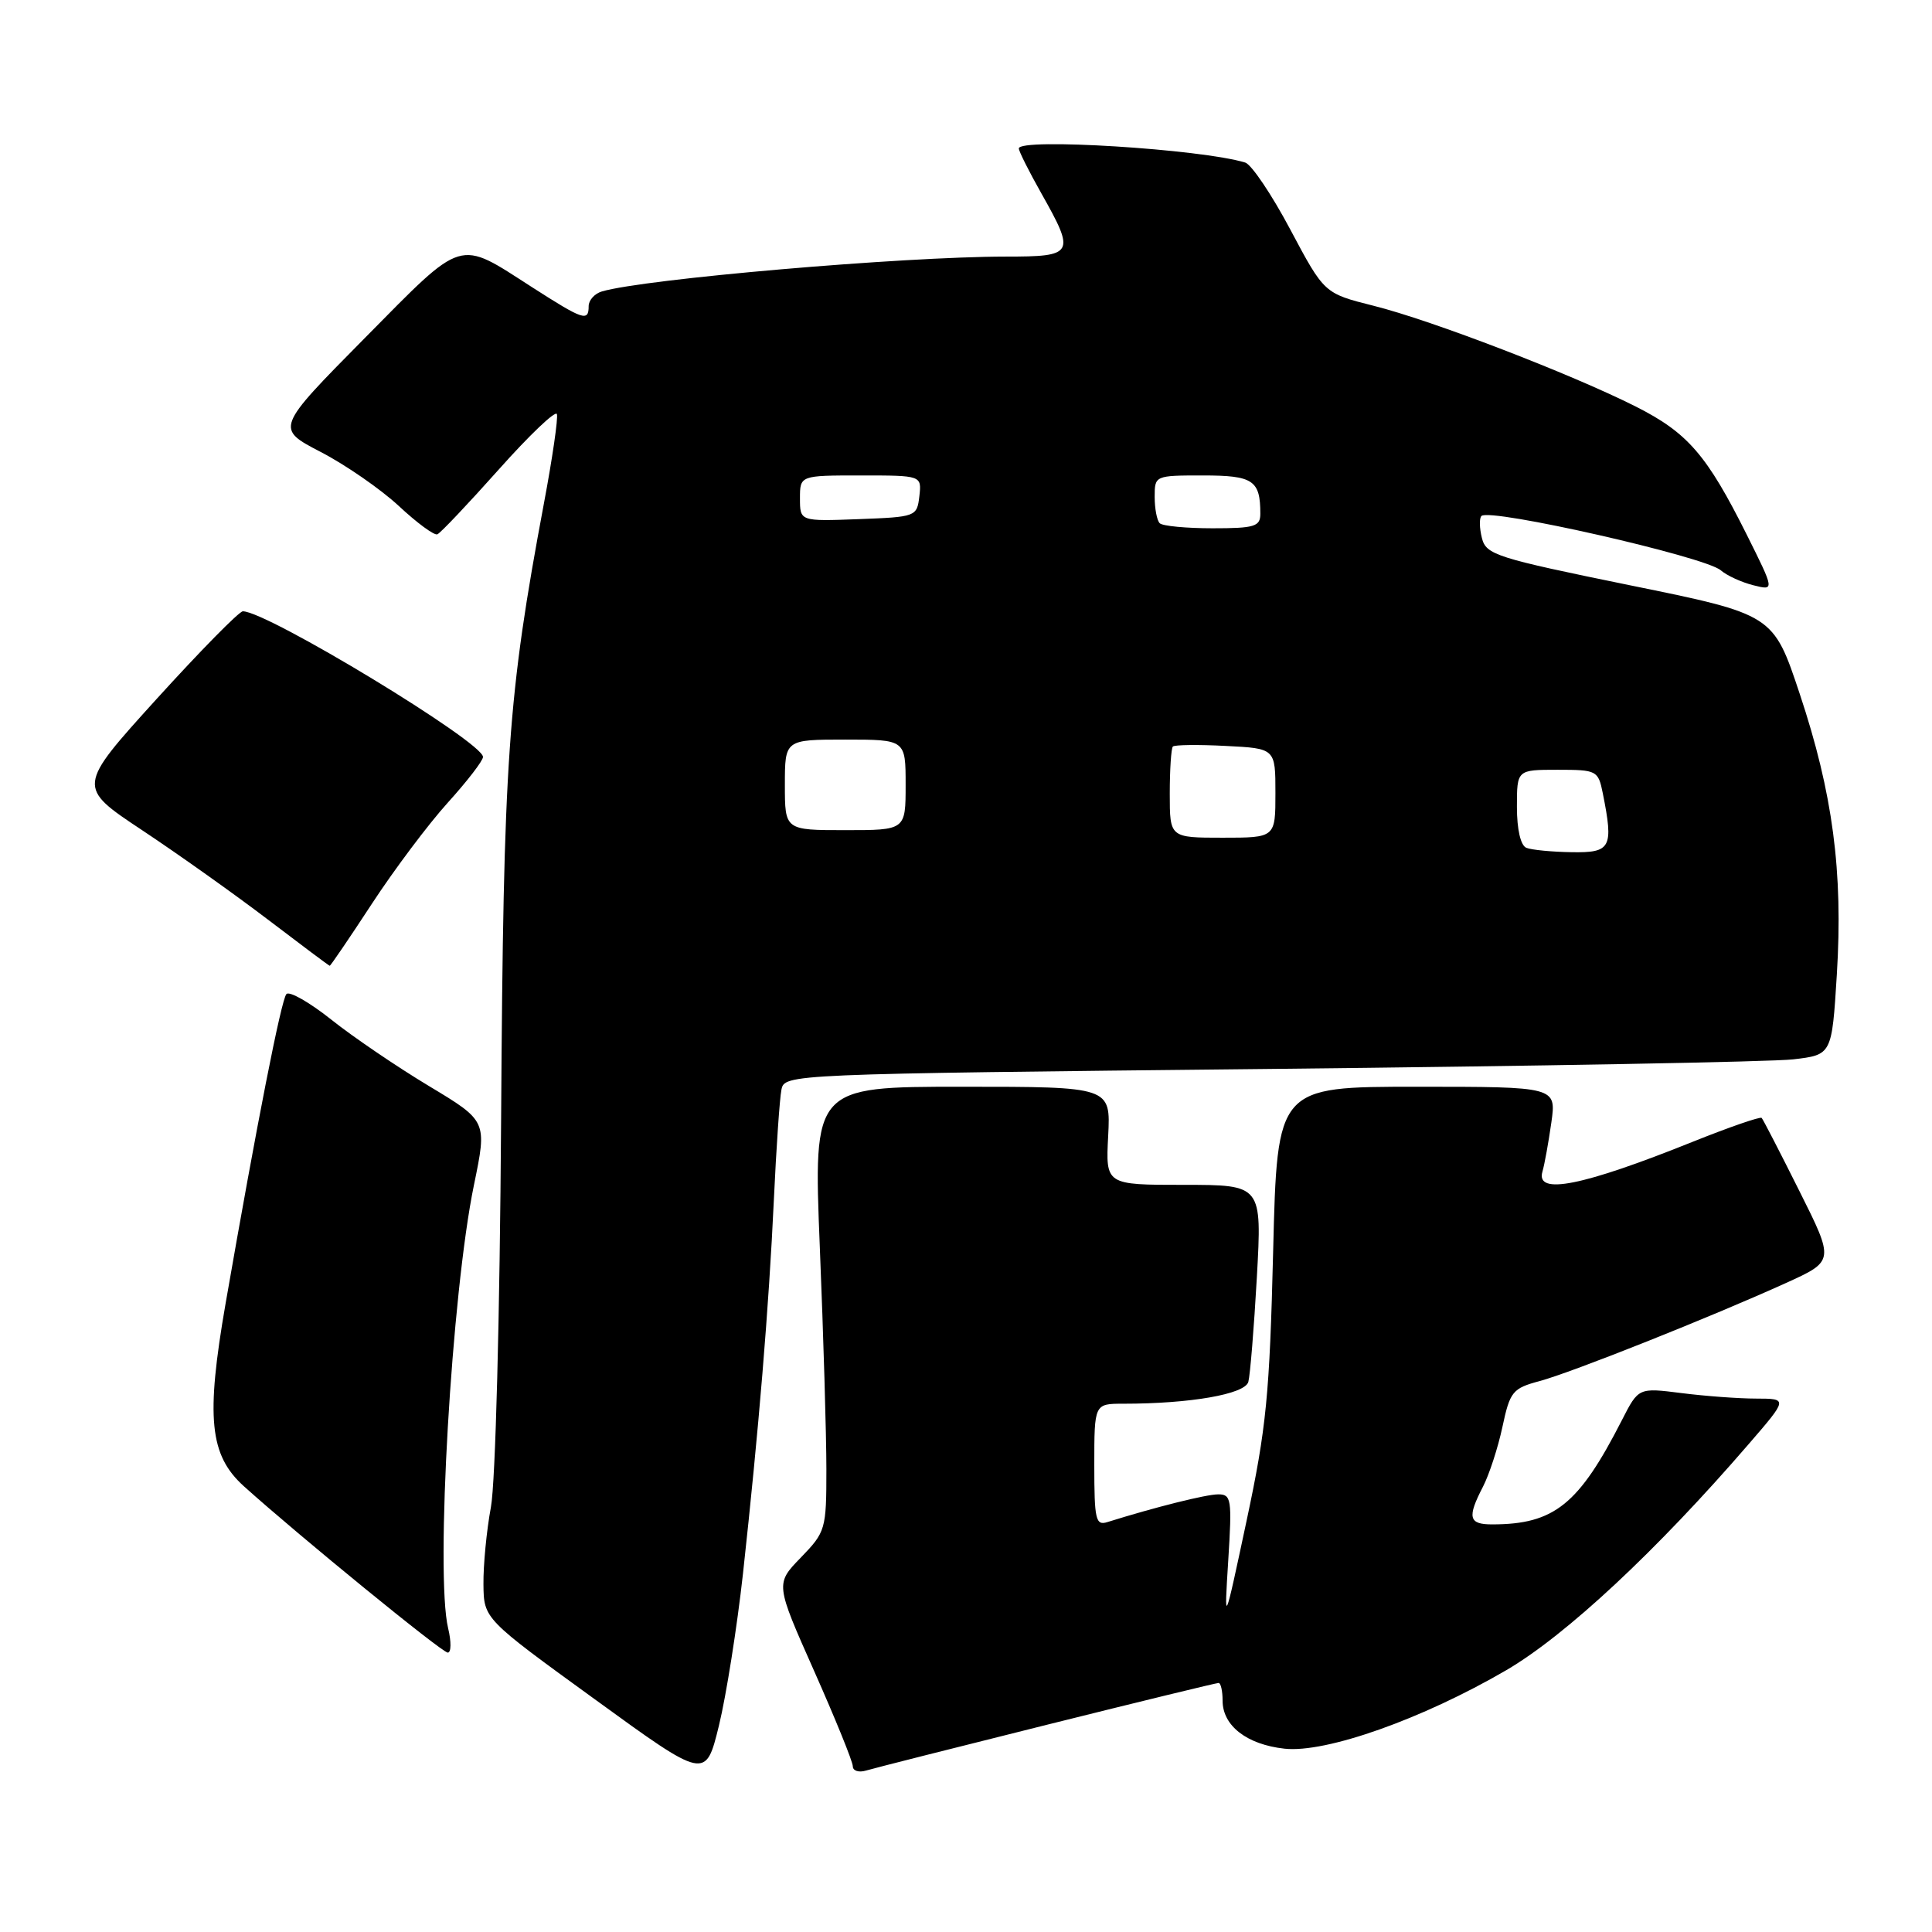 <?xml version="1.0" encoding="UTF-8" standalone="no"?>
<!DOCTYPE svg PUBLIC "-//W3C//DTD SVG 1.1//EN" "http://www.w3.org/Graphics/SVG/1.1/DTD/svg11.dtd" >
<svg xmlns="http://www.w3.org/2000/svg" xmlns:xlink="http://www.w3.org/1999/xlink" version="1.1" viewBox="0 0 256 256">
 <g >
 <path fill="currentColor"
d=" M 98.45 208.50 C 100.52 189.63 101.88 173.23 102.54 159.00 C 102.86 152.12 103.31 145.56 103.54 144.41 C 103.96 142.32 104.06 142.31 168.23 141.64 C 203.58 141.27 234.80 140.70 237.61 140.37 C 242.73 139.77 242.73 139.77 243.39 129.14 C 244.23 115.49 242.86 105.12 238.48 91.96 C 234.97 81.42 234.97 81.42 215.97 77.55 C 198.25 73.93 196.91 73.51 196.36 71.29 C 196.03 69.98 196.00 68.66 196.30 68.37 C 197.38 67.28 225.88 73.75 228.00 75.56 C 228.82 76.27 230.77 77.16 232.33 77.55 C 235.15 78.26 235.15 78.26 231.47 70.88 C 226.17 60.28 223.64 57.35 216.77 53.88 C 208.18 49.55 189.71 42.44 181.98 40.51 C 175.47 38.87 175.47 38.87 170.98 30.43 C 168.52 25.79 165.82 21.79 165.00 21.54 C 159.15 19.75 135.00 18.25 135.00 19.67 C 135.00 20.04 136.35 22.73 138.00 25.65 C 142.52 33.67 142.34 34.00 133.25 34.00 C 119.51 34.01 85.35 36.96 79.75 38.62 C 78.79 38.90 78.00 39.78 78.00 40.57 C 78.00 42.65 77.29 42.41 70.57 38.10 C 60.55 31.67 61.65 31.33 48.30 44.83 C 36.50 56.77 36.50 56.77 42.50 59.89 C 45.80 61.60 50.46 64.83 52.85 67.05 C 55.24 69.28 57.53 70.97 57.95 70.80 C 58.36 70.64 62.02 66.77 66.09 62.21 C 70.15 57.65 73.62 54.35 73.79 54.87 C 73.97 55.40 73.20 60.70 72.08 66.66 C 67.26 92.42 66.71 100.40 66.40 148.25 C 66.23 174.53 65.65 196.43 65.05 199.69 C 64.47 202.81 64.03 207.42 64.06 209.93 C 64.11 214.50 64.11 214.50 78.81 225.16 C 93.50 235.83 93.50 235.83 95.26 228.66 C 96.22 224.72 97.66 215.65 98.45 208.50 Z  M 138.72 228.54 C 150.94 225.49 161.17 223.00 161.47 223.00 C 161.76 223.00 162.00 224.06 162.00 225.35 C 162.00 228.67 165.21 231.16 170.21 231.71 C 175.70 232.31 188.48 227.78 199.57 221.32 C 207.46 216.72 219.54 205.46 231.70 191.36 C 236.91 185.33 236.91 185.33 232.70 185.32 C 230.39 185.32 225.94 184.99 222.80 184.59 C 217.11 183.87 217.11 183.87 214.92 188.16 C 209.21 199.35 205.95 201.98 197.75 201.99 C 194.61 202.00 194.38 201.09 196.50 197.00 C 197.32 195.41 198.49 191.84 199.08 189.07 C 200.08 184.38 200.42 183.96 204.01 183.00 C 208.28 181.85 226.72 174.51 236.66 170.00 C 243.07 167.09 243.07 167.09 238.42 157.80 C 235.86 152.68 233.62 148.33 233.43 148.13 C 233.25 147.93 229.14 149.35 224.30 151.29 C 209.66 157.17 203.46 158.40 204.38 155.25 C 204.66 154.29 205.19 151.36 205.56 148.75 C 206.23 144.00 206.23 144.00 187.73 144.00 C 169.24 144.00 169.24 144.00 168.70 165.75 C 168.23 184.82 167.80 189.22 165.18 201.50 C 162.20 215.50 162.20 215.50 162.75 206.75 C 163.26 198.63 163.16 198.00 161.40 198.01 C 159.78 198.02 153.01 199.72 146.75 201.68 C 145.18 202.18 145.00 201.39 145.00 194.12 C 145.00 186.00 145.00 186.00 148.85 186.00 C 157.72 186.00 164.95 184.74 165.41 183.11 C 165.65 182.22 166.16 175.99 166.54 169.25 C 167.22 157.00 167.22 157.00 156.86 157.00 C 146.50 157.00 146.50 157.00 146.84 150.50 C 147.17 144.00 147.17 144.00 127.47 144.00 C 107.77 144.00 107.77 144.00 108.63 165.25 C 109.11 176.94 109.50 190.19 109.50 194.69 C 109.50 202.65 109.40 202.99 106.12 206.38 C 102.74 209.86 102.74 209.86 107.87 221.40 C 110.69 227.75 113.00 233.43 113.00 234.04 C 113.00 234.64 113.79 234.90 114.75 234.61 C 115.71 234.32 126.50 231.59 138.72 228.54 Z  M 59.38 215.75 C 57.67 208.62 59.84 171.37 62.80 157.02 C 64.55 148.54 64.55 148.54 56.83 143.90 C 52.59 141.35 46.76 137.39 43.89 135.10 C 41.01 132.81 38.34 131.29 37.95 131.72 C 37.26 132.49 34.04 148.87 29.89 172.73 C 27.26 187.87 27.76 192.83 32.32 196.94 C 39.56 203.46 58.56 218.97 59.33 218.98 C 59.79 218.99 59.81 217.54 59.38 215.75 Z  M 49.28 119.75 C 52.25 115.21 56.78 109.18 59.34 106.35 C 61.90 103.52 64.00 100.80 64.00 100.30 C 64.00 98.34 35.40 81.00 32.18 81.00 C 31.69 81.00 26.55 86.23 20.74 92.63 C 10.19 104.27 10.19 104.27 18.84 110.01 C 23.60 113.17 31.10 118.50 35.50 121.85 C 39.90 125.20 43.58 127.96 43.69 127.97 C 43.79 127.99 46.31 124.29 49.28 119.75 Z  M 202.25 112.34 C 201.49 112.03 201.00 109.91 201.00 106.92 C 201.00 102.00 201.00 102.00 206.38 102.00 C 211.59 102.00 211.77 102.09 212.38 105.12 C 213.82 112.34 213.47 113.01 208.25 112.92 C 205.64 112.88 202.94 112.62 202.25 112.34 Z  M 155.00 105.17 C 155.00 101.96 155.19 99.15 155.41 98.92 C 155.64 98.69 158.79 98.65 162.41 98.84 C 169.00 99.17 169.00 99.17 169.00 105.09 C 169.00 111.00 169.00 111.00 162.00 111.00 C 155.00 111.00 155.00 111.00 155.00 105.17 Z  M 104.00 104.00 C 104.00 98.00 104.00 98.00 112.00 98.00 C 120.00 98.00 120.00 98.00 120.00 104.00 C 120.00 110.00 120.00 110.00 112.00 110.00 C 104.00 110.00 104.00 110.00 104.00 104.00 Z  M 153.67 69.33 C 153.30 68.97 153.00 67.39 153.00 65.83 C 153.00 63.02 153.04 63.00 159.39 63.00 C 166.05 63.00 167.00 63.63 167.00 68.08 C 167.00 69.77 166.24 70.00 160.67 70.00 C 157.18 70.00 154.03 69.70 153.67 69.33 Z  M 106.00 66.04 C 106.00 63.00 106.00 63.00 114.07 63.00 C 122.13 63.00 122.13 63.00 121.82 65.75 C 121.50 68.46 121.38 68.50 113.75 68.79 C 106.00 69.08 106.00 69.08 106.00 66.04 Z "/>
</g>
</svg>